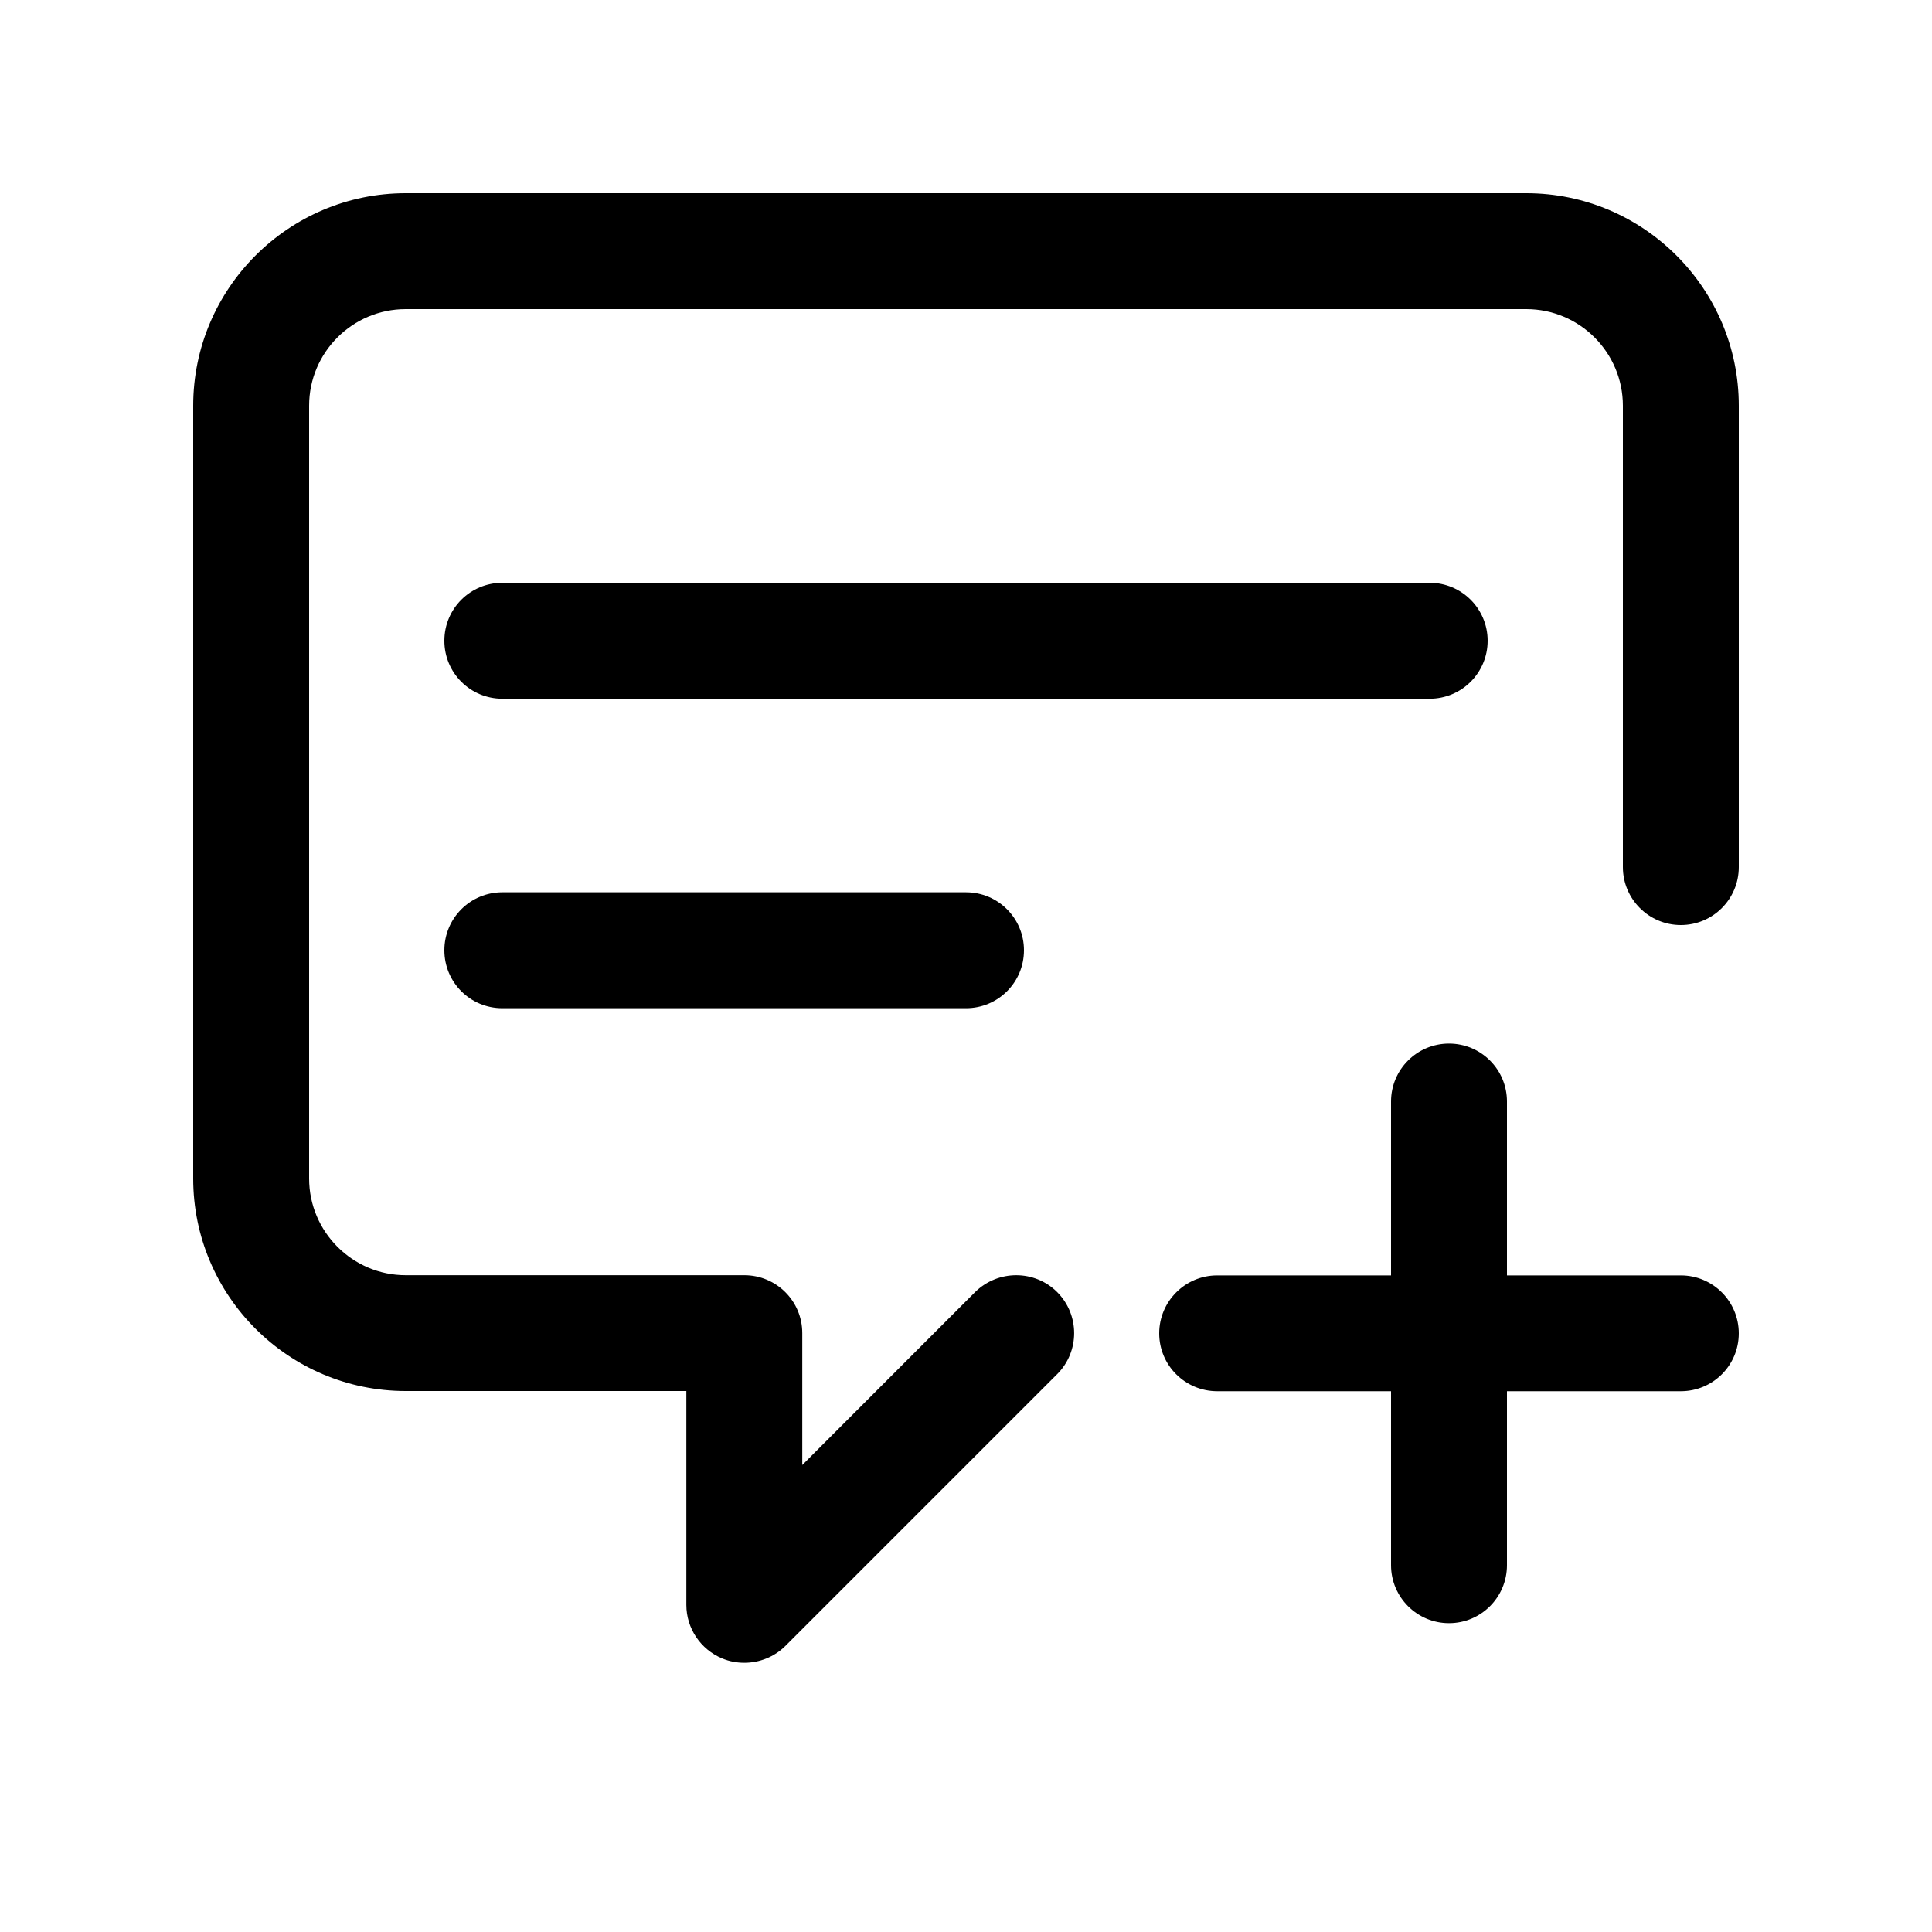 <svg xmlns="http://www.w3.org/2000/svg" viewBox="0 0 20 20">
    <path fill="#000" fill-rule="evenodd" d="M15.8,2 L4.2,2 C2.987,2 2,2.987 2,4.2 L2,12.2 C2,13.414 2.987,14.4 4.2,14.4 L7.105,14.4 L7.105,16.614 C7.105,16.856 7.252,17.075 7.476,17.168 C7.55,17.199 7.628,17.213 7.705,17.213 C7.861,17.213 8.015,17.153 8.13,17.039 L10.944,14.225 C11.178,13.991 11.178,13.611 10.944,13.376 C10.711,13.143 10.331,13.143 10.095,13.375 L8.305,15.166 L8.305,13.8 C8.305,13.469 8.037,13.201 7.705,13.201 L4.2,13.201 C3.649,13.201 3.2,12.751 3.2,12.2 L3.2,4.2 C3.2,3.648 3.649,3.2 4.2,3.2 L15.8,3.2 C16.351,3.2 16.8,3.648 16.8,4.2 L16.8,8.976 C16.8,9.307 17.069,9.576 17.4,9.576 C17.732,9.576 18,9.307 18,8.976 L18,4.2 C18,2.987 17.013,2 15.8,2 L15.8,2 Z M17.4,13.203 L15.6,13.203 L15.6,11.403 C15.6,11.071 15.332,10.803 15,10.803 C14.669,10.803 14.4,11.071 14.4,11.403 L14.4,13.203 L12.6,13.203 C12.269,13.203 12,13.472 12,13.803 C12,14.134 12.269,14.402 12.6,14.402 L14.4,14.402 L14.4,16.203 C14.4,16.534 14.669,16.803 15,16.803 C15.332,16.803 15.6,16.534 15.6,16.203 L15.6,14.402 L17.4,14.402 C17.732,14.402 18,14.134 18,13.803 C18,13.472 17.732,13.203 17.4,13.203 L17.4,13.203 Z M5.2,9.237 C4.868,9.237 4.6,9.506 4.6,9.837 C4.6,10.169 4.868,10.437 5.2,10.437 L10,10.437 C10.332,10.437 10.6,10.169 10.6,9.837 C10.6,9.506 10.332,9.237 10,9.237 L5.2,9.237 L5.2,9.237 Z M15.4,6.633 C15.4,6.301 15.131,6.033 14.8,6.033 L5.2,6.033 C4.868,6.033 4.6,6.301 4.6,6.633 C4.6,6.965 4.868,7.233 5.2,7.233 L14.8,7.233 C15.131,7.233 15.4,6.965 15.4,6.633 L15.4,6.633 Z"/>
</svg>

